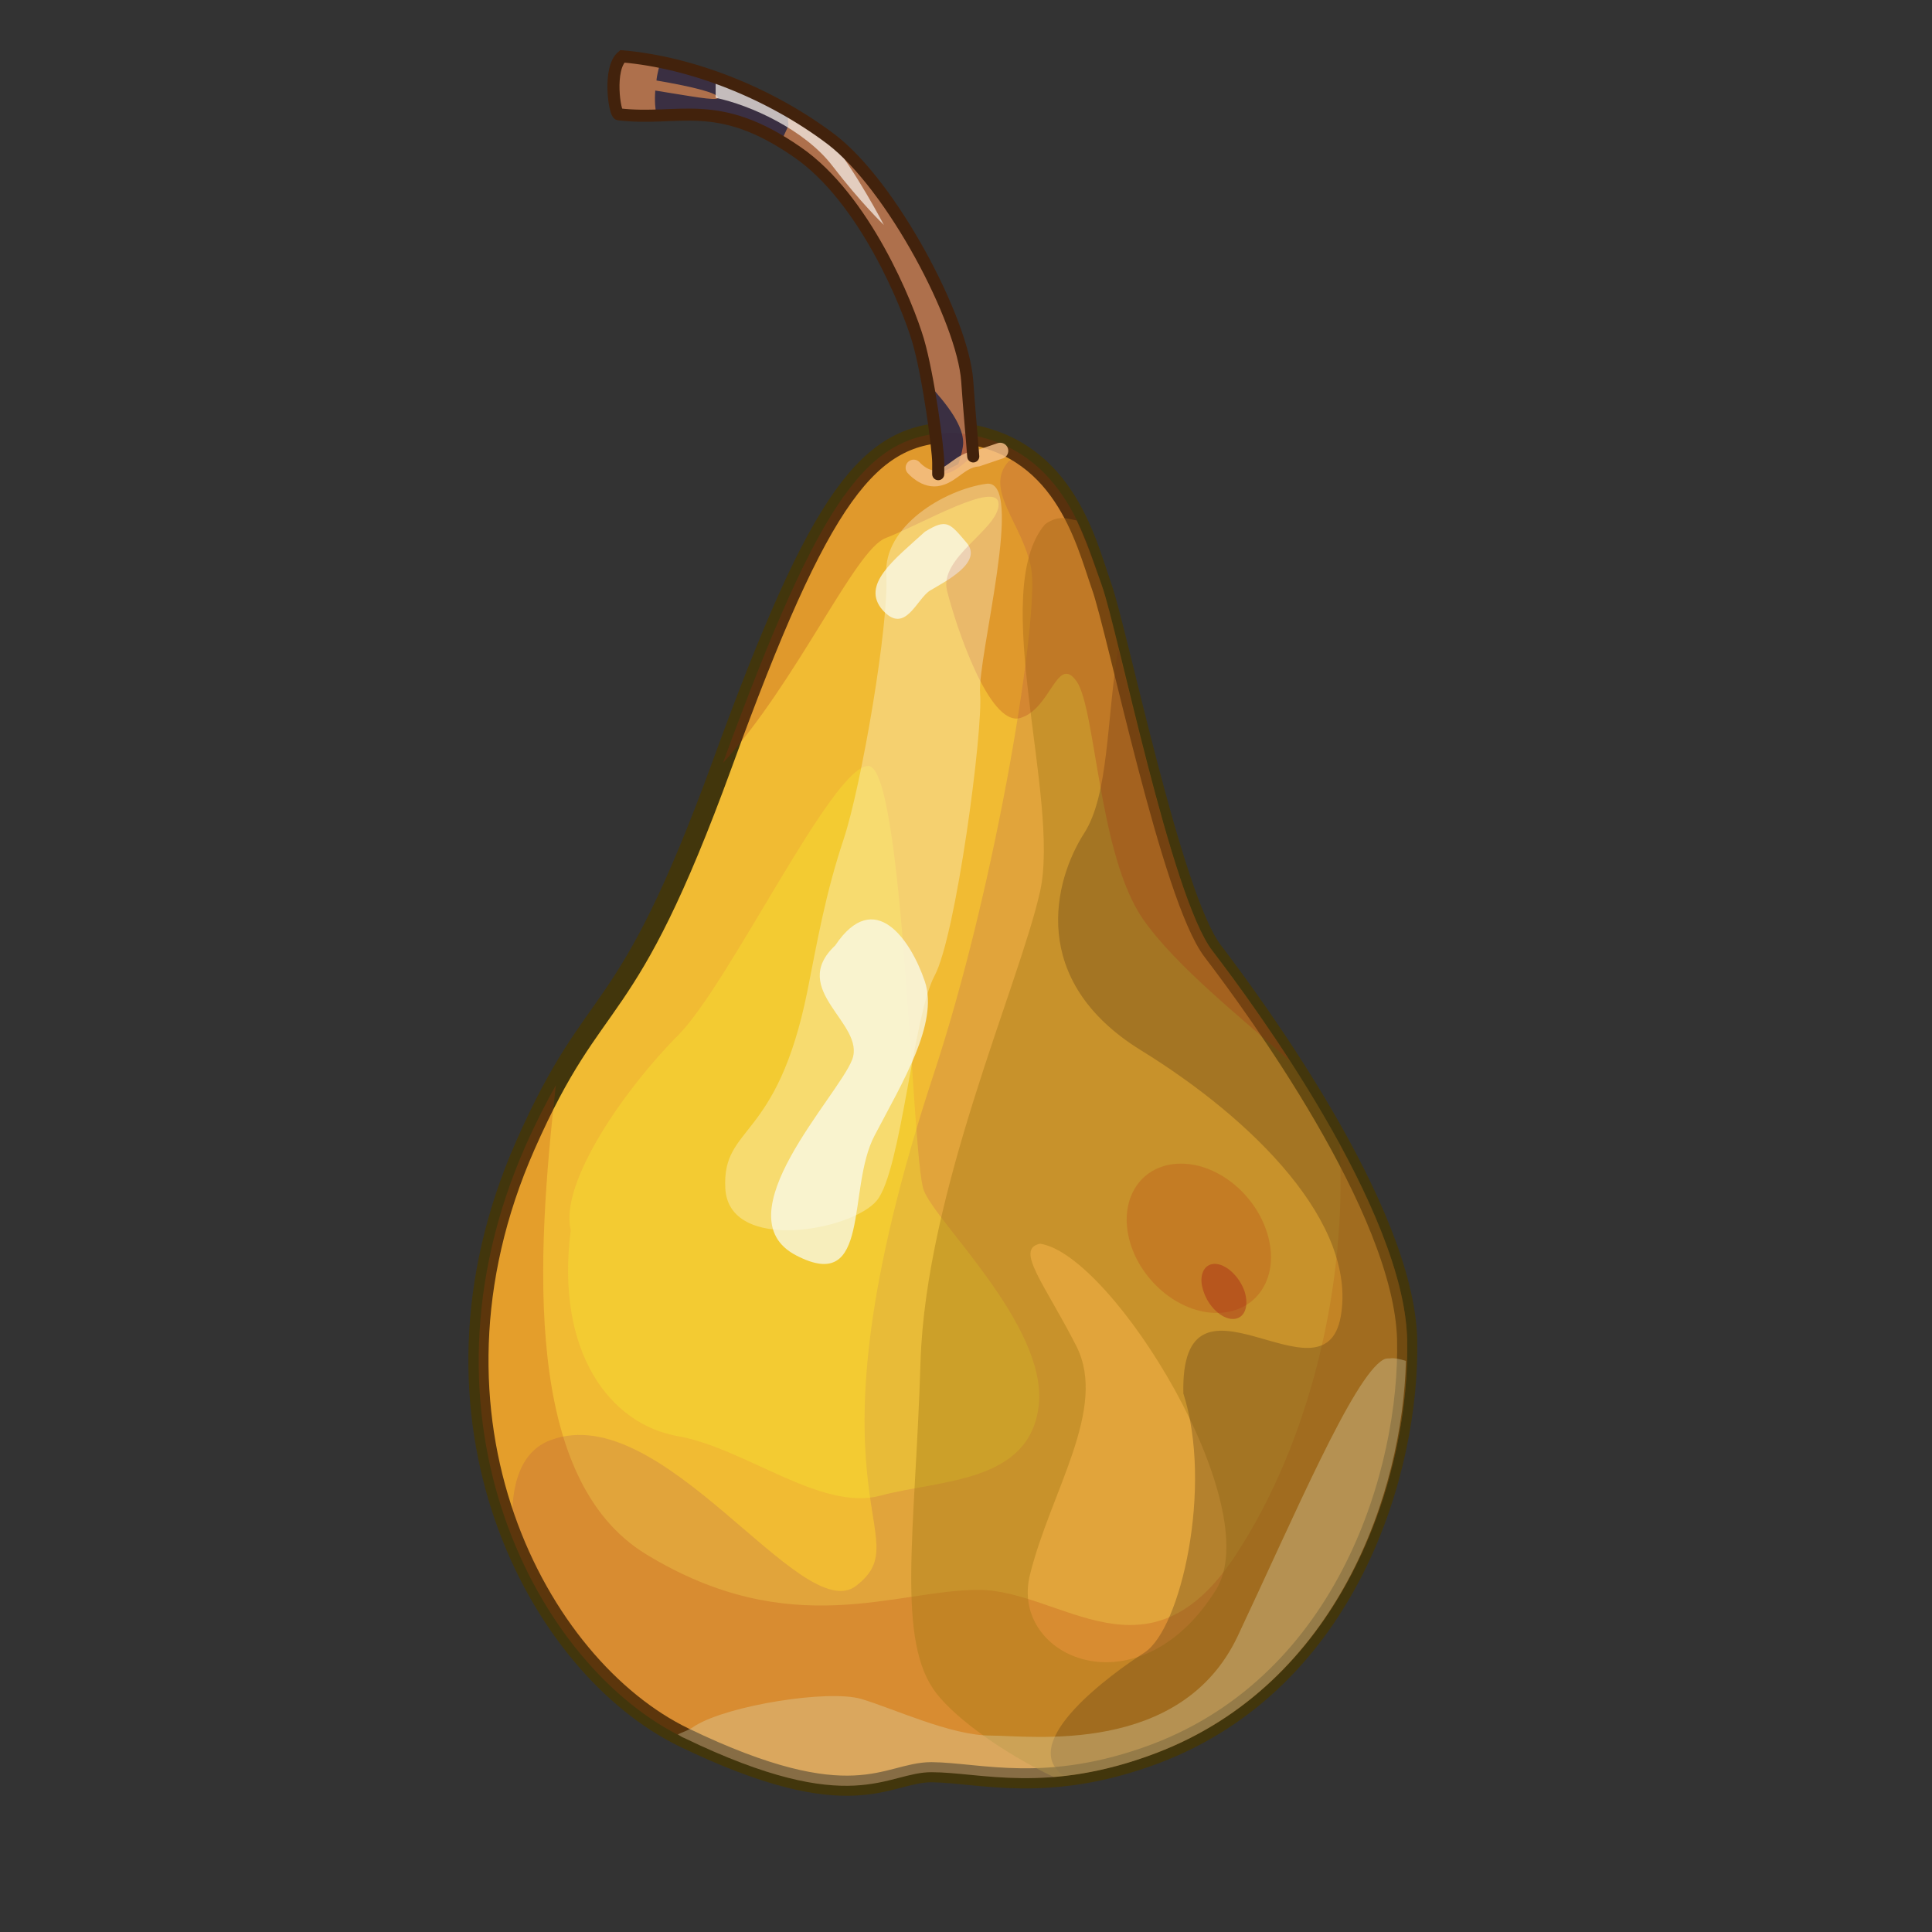 <?xml version="1.0" encoding="UTF-8" standalone="no"?>
<!DOCTYPE svg PUBLIC "-//W3C//DTD SVG 1.0//EN" "http://www.w3.org/TR/2001/REC-SVG-20010904/DTD/svg10.dtd">
<svg xmlns:svg="http://www.w3.org/2000/svg" xmlns="http://www.w3.org/2000/svg" version="1.0" width="100%" height="100%" viewBox="0 0 48 48" id="_pear01">
<rect x="0" y="0" width="48" height="48" fill="#333333" stroke="none"/>
<defs id="defs2386"/>
<g id="pear01" style="display:inline">
<path d="M 23.72,10.74 C 26.41,10.98 26.97,13.43 27.36,14.54 C 27.76,15.64 29.1,22.29 30.13,23.63 C 31.16,24.98 34.88,30.04 34.96,33.28 C 35.03,36.53 33.48,41.76 28.71,43.57 C 26.02,44.58 24.34,44.04 23.14,44.03 C 22.01,44.03 21.21,45.2 17,43.17 C 13.36,41.41 10.06,35.24 13.05,28.46 C 14.85,24.38 15.5,25.69 17.95,18.97 C 20.4,12.24 21.59,10.74 23.72,10.74 z" id="p2525" style="opacity:1;fill:#f1bb33;fill-opacity:1;fill-rule:evenodd;stroke:none"/>
<path d="M 25.4,11.4 C 25.27,11.39 25.15,11.41 25.06,11.46 C 24.43,12.16 25.41,13.01 25.62,14.12 C 25.83,15.23 24.79,21.86 23.2,26.68 C 19.69,37.32 22.92,38.12 21.27,39.4 C 19.91,40.44 16.46,34.73 13.68,35.78 C 12.86,36.08 12.61,37.09 12.78,38.37 C 13.73,40.65 15.33,42.38 17,43.18 C 21.2,45.21 22.02,44.02 23.15,44.03 C 24.35,44.03 26.03,44.58 28.71,43.56 C 33.49,41.75 35.04,36.52 34.96,33.28 C 34.88,30.03 31.15,24.96 30.12,23.62 C 29.09,22.28 27.77,15.63 27.37,14.53 C 27.09,13.75 26.72,12.34 25.62,11.46 C 25.54,11.44 25.47,11.41 25.4,11.4 z" id="p3316" style="opacity:1;fill:#dc9c3e;fill-opacity:0.76;fill-rule:evenodd;stroke:none"/>
<path d="M 14.18,30.56 C 13.79,33.61 15.17,35.39 16.84,35.68 C 18.52,35.98 20.39,37.55 21.87,37.16 C 23.34,36.76 25.61,36.86 25.81,34.89 C 26,32.92 23.24,30.36 22.95,29.57 C 22.65,28.78 22.46,19.03 21.57,19.03 C 20.68,19.03 18.12,24.45 16.84,25.73 C 15.56,27.01 13.89,29.38 14.18,30.56 z" id="p3444" style="opacity:1;fill:#f8f033;fill-opacity:0.31;fill-rule:evenodd;stroke:none"/>
<path d="M 22.98,13.21 C 22.21,13.91 21.38,14.53 21.93,15.16 C 22.49,15.78 22.77,14.88 23.11,14.67 C 23.46,14.46 24.43,13.98 24.02,13.49 C 23.6,13 23.53,12.87 22.98,13.21 z" id="p3385" style="opacity:1;fill:#f8f8e7;fill-opacity:0.76;fill-rule:evenodd;stroke:none"/>
<path d="M 20.75,23.49 C 19.57,24.6 21.52,25.43 21.17,26.33 C 20.82,27.24 17.91,30.22 19.78,31.19 C 21.66,32.17 21.03,29.53 21.73,28.21 C 22.42,26.89 23.32,25.43 22.98,24.39 C 22.63,23.35 21.73,22.03 20.75,23.49 z" id="p3387" style="opacity:1;fill:#f8f8e7;fill-opacity:0.76;fill-rule:evenodd;stroke:none"/>
<path d="M 23.72,10.74 C 26.41,10.98 26.97,13.43 27.36,14.54 C 27.76,15.64 29.1,22.29 30.13,23.63 C 31.16,24.98 34.88,30.04 34.96,33.28 C 35.03,36.53 33.48,41.76 28.71,43.57 C 26.02,44.58 24.34,44.04 23.14,44.03 C 22.01,44.03 21.21,45.2 17,43.17 C 13.36,41.41 10.06,35.24 13.05,28.46 C 14.85,24.38 15.5,25.69 17.95,18.97 C 20.4,12.24 21.59,10.74 23.72,10.74 z" id="stroke01" style="opacity:1;fill:none;fill-opacity:1;fill-rule:evenodd;stroke:#42360c;stroke-width:0.5;stroke-linecap:butt;stroke-linejoin:miter;stroke-miterlimit:4;stroke-dasharray:none;stroke-opacity:1;display:inline"/>
<path d="M 15.46,1.4 C 15.1,1.7 15.27,2.83 15.37,2.84 C 16.88,3.02 17.81,2.39 19.81,3.78 C 21.48,4.93 22.55,7.58 22.81,8.46 C 23.07,9.35 23.31,11.16 23.31,11.5 C 23.31,11.57 23.31,11.66 23.31,11.78 C 23.52,11.79 23.67,11.72 23.81,11.62 C 23.93,11.54 24.03,11.43 24.18,11.34 C 24.14,10.8 24.08,10.2 24.03,9.46 C 23.92,7.95 22.16,4.61 20.65,3.46 C 19.14,2.32 17.2,1.55 15.46,1.4 z" id="p3306" style="opacity:1;fill:#ae704c;fill-opacity:1;fill-rule:evenodd;stroke:none"/>
<path d="M 13.81,26.96 C 13.58,27.38 13.33,27.85 13.06,28.46 C 10.07,35.24 13.35,41.43 17,43.18 C 21.2,45.21 22.02,44.02 23.15,44.03 C 24.35,44.03 26.03,44.58 28.71,43.56 C 33.49,41.75 35.04,36.52 34.96,33.28 C 34.93,31.85 34.18,30.09 33.28,28.43 C 33.48,31.89 32.55,35.81 30.71,38.62 C 28.53,41.96 26.36,39.5 24.31,39.5 C 22.25,39.5 19.66,40.81 16.06,38.62 C 12.98,36.75 13.33,31.26 13.81,26.96 z" id="p3417" style="opacity:1;fill:#b7390f;fill-opacity:0.22;fill-rule:evenodd;stroke:none"/>
<path d="M 26.4,12.87 C 26.23,12.87 26.08,12.94 25.96,13.03 C 24.55,14.7 26.35,19.84 25.84,22.15 C 25.32,24.47 23,29.6 22.87,33.84 C 22.74,38.08 22.25,40.8 23.28,42.09 C 23.77,42.71 24.91,43.54 26.18,44.15 C 26.91,44.09 27.75,43.92 28.71,43.56 C 33.49,41.75 35.04,36.52 34.96,33.28 C 34.88,30.03 31.15,24.96 30.12,23.62 C 29.09,22.28 27.77,15.63 27.37,14.53 C 27.22,14.12 27.03,13.53 26.75,12.93 C 26.63,12.91 26.5,12.87 26.4,12.87 z M 25.84,30.9 C 27.64,31.16 31.5,37.44 30.21,39.5 C 28.28,42.59 25.07,41.18 25.59,39.12 C 26.1,37.06 27.52,35.01 26.75,33.46 C 25.97,31.92 25.2,31.03 25.84,30.9 z" id="p3409" style="opacity:1;fill:#a37814;fill-opacity:0.41;fill-rule:evenodd;stroke:none"/>
<path d="M 27.78,16.12 C 27.49,17.9 27.55,19.76 26.93,20.71 C 26.19,21.87 25.53,24.35 28.34,26.09 C 31.15,27.82 33.72,30.4 33.31,32.71 C 32.89,35.03 29.32,31.07 29.4,34.62 C 30.14,36.93 29.34,40.48 28.43,41.06 C 27.65,41.56 25.24,43.29 26.43,44.12 C 27.1,44.05 27.85,43.88 28.71,43.56 C 33.49,41.75 35.04,36.52 34.96,33.28 C 34.88,30.03 31.15,24.96 30.12,23.62 C 29.33,22.59 28.37,18.5 27.78,16.12 z" id="p3425" style="opacity:1;fill:#614114;fill-opacity:0.35;fill-rule:evenodd;stroke:none"/>
<path d="M 34.53,33.75 C 34.46,33.75 34.42,33.75 34.37,33.78 C 33.63,34.19 32.15,37.68 30.75,40.65 C 29.34,43.63 25.61,43.12 24.62,43.12 C 23.63,43.12 22.23,42.46 21.4,42.21 C 20.57,41.97 18.1,42.37 17.28,42.87 C 17.11,42.99 16.97,43.03 16.84,43.09 C 16.89,43.12 16.94,43.16 17,43.18 C 21.2,45.21 22.02,44.02 23.15,44.03 C 24.35,44.03 26.03,44.58 28.71,43.56 C 33.24,41.84 34.85,37.06 34.93,33.81 C 34.79,33.77 34.64,33.73 34.53,33.75 z" id="p3430" style="opacity:1;fill:#dedeba;fill-opacity:0.33;fill-rule:evenodd;stroke:none"/>
<path d="M 31.52,30.77 C 31.77,31.79 31.19,32.62 30.23,32.62 C 29.27,32.62 28.30,31.79 28.05,30.77 C 27.80,29.74 28.38,28.91 29.34,28.91 C 30.30,28.91 31.27,29.74 31.52,30.77 L 31.52,30.77 z" id="p3435" style="opacity:1;fill:#b11305;fill-opacity:0.17;stroke:none"/>
<path d="M 30.92,32.08 C 31.04,32.46 30.92,32.77 30.63,32.77 C 30.35,32.77 30.02,32.46 29.90,32.08 C 29.77,31.71 29.90,31.40 30.18,31.40 C 30.46,31.40 30.79,31.71 30.92,32.08 L 30.92,32.08 z" id="p3437" style="opacity:1;fill:#a32214;fill-opacity:0.41;stroke:none"/>
<path d="M 23.71,10.75 C 21.58,10.75 20.42,12.24 17.96,18.96 C 19.82,16.91 21.24,13.66 22,13.37 C 22.9,13.02 24.81,11.9 24.81,12.53 C 24.81,13.15 23.32,13.85 23.53,14.68 C 23.74,15.52 24.57,18.05 25.34,17.84 C 26.11,17.63 26.26,16.24 26.75,16.93 C 27.23,17.63 27.29,21.24 28.4,22.84 C 29.22,24.01 30.82,25.27 32.06,26.37 C 31.26,25.14 30.5,24.12 30.12,23.62 C 29.09,22.28 27.77,15.63 27.37,14.53 C 26.97,13.42 26.4,10.98 23.71,10.75 z" id="p3439" style="opacity:1;fill:#a32214;fill-opacity:0.22;fill-rule:evenodd;stroke:none"/>
<path d="M 24.5,12.02 C 23.45,12.17 21.94,13.08 22.02,14.28 C 22.09,15.49 21.41,19.49 20.96,20.85 C 20.51,22.2 20.31,23.36 20.06,24.62 C 19.3,28.39 17.94,27.93 18.02,29.52 C 18.1,31.15 21.19,30.57 21.79,29.82 C 22.39,29.07 22.69,25.22 23.22,24.24 C 23.75,23.26 24.43,18.13 24.35,17.23 C 24.28,16.32 25.49,11.87 24.5,12.02 z" id="p3448" style="opacity:1;fill:#fffff5;fill-opacity:0.31;fill-rule:evenodd;stroke:none"/>
<path d="M 16.4,1.56 C 16.37,1.7 16.32,1.86 16.31,2 C 17.25,2.16 17.86,2.32 17.84,2.43 C 17.82,2.52 17.11,2.38 16.28,2.25 C 16.26,2.51 16.28,2.71 16.31,2.87 C 17.25,2.84 18.09,2.74 19.4,3.53 L 19.59,3.12 C 19.59,3.12 19.57,2.9 19.56,2.75 C 18.56,2.17 17.47,1.77 16.4,1.56 z" id="p3452" style="opacity:1;fill:#1f2040;fill-opacity:0.81;fill-rule:evenodd;stroke:none"/>
<path d="M 23.03,9.5 C 23.18,10.34 23.31,11.27 23.31,11.5 C 23.31,11.57 23.31,11.66 23.31,11.78 L 23.81,11.53 C 23.88,11.32 23.93,11.12 23.93,11 C 23.93,10.59 23.58,10.09 23.03,9.5 z" id="p3461" style="opacity:1;fill:#1f2040;fill-opacity:0.81;fill-rule:evenodd;stroke:none"/>
<path d="M 17.78,1.93 L 17.78,2.43 C 18.64,2.61 19.99,3.22 20.68,4.12 C 21.37,5.02 21.96,5.59 21.96,5.59 C 21.96,5.59 21.26,4.24 20.59,3.43 C 19.74,2.8 18.78,2.29 17.78,1.93 z" id="p3466" style="opacity:1;fill:#f6f0e9;fill-opacity:0.73;fill-rule:evenodd;stroke:none"/>
<path d="M 22.7,11.62 C 22.7,11.62 22.99,11.96 23.33,11.87 C 23.67,11.79 23.87,11.43 24.29,11.39 L 24.85,11.2" id="p3450" style="opacity:1;fill:none;fill-rule:evenodd;stroke:#f7c289;stroke-width:0.40;stroke-linecap:round;stroke-linejoin:miter;stroke-miterlimit:4;stroke-dasharray:none;stroke-opacity:0.81"/>
<path d="M 24.18,11.34 C 24.14,10.8 24.08,10.2 24.03,9.46 C 23.92,7.95 22.16,4.61 20.65,3.46 C 19.14,2.32 17.2,1.55 15.46,1.4 C 15.1,1.7 15.27,2.83 15.37,2.84 C 16.88,3.02 17.81,2.39 19.81,3.78 C 21.48,4.93 22.55,7.58 22.81,8.46 C 23.07,9.35 23.31,11.16 23.31,11.5 C 23.31,11.57 23.31,11.66 23.31,11.78" id="stroke02" style="opacity:1;fill:none;fill-opacity:1;fill-rule:evenodd;stroke:#42220c;stroke-width:0.30;stroke-linecap:round;stroke-linejoin:miter;stroke-miterlimit:4;stroke-dasharray:none;stroke-opacity:1;display:inline"/>
</g>
</svg>
